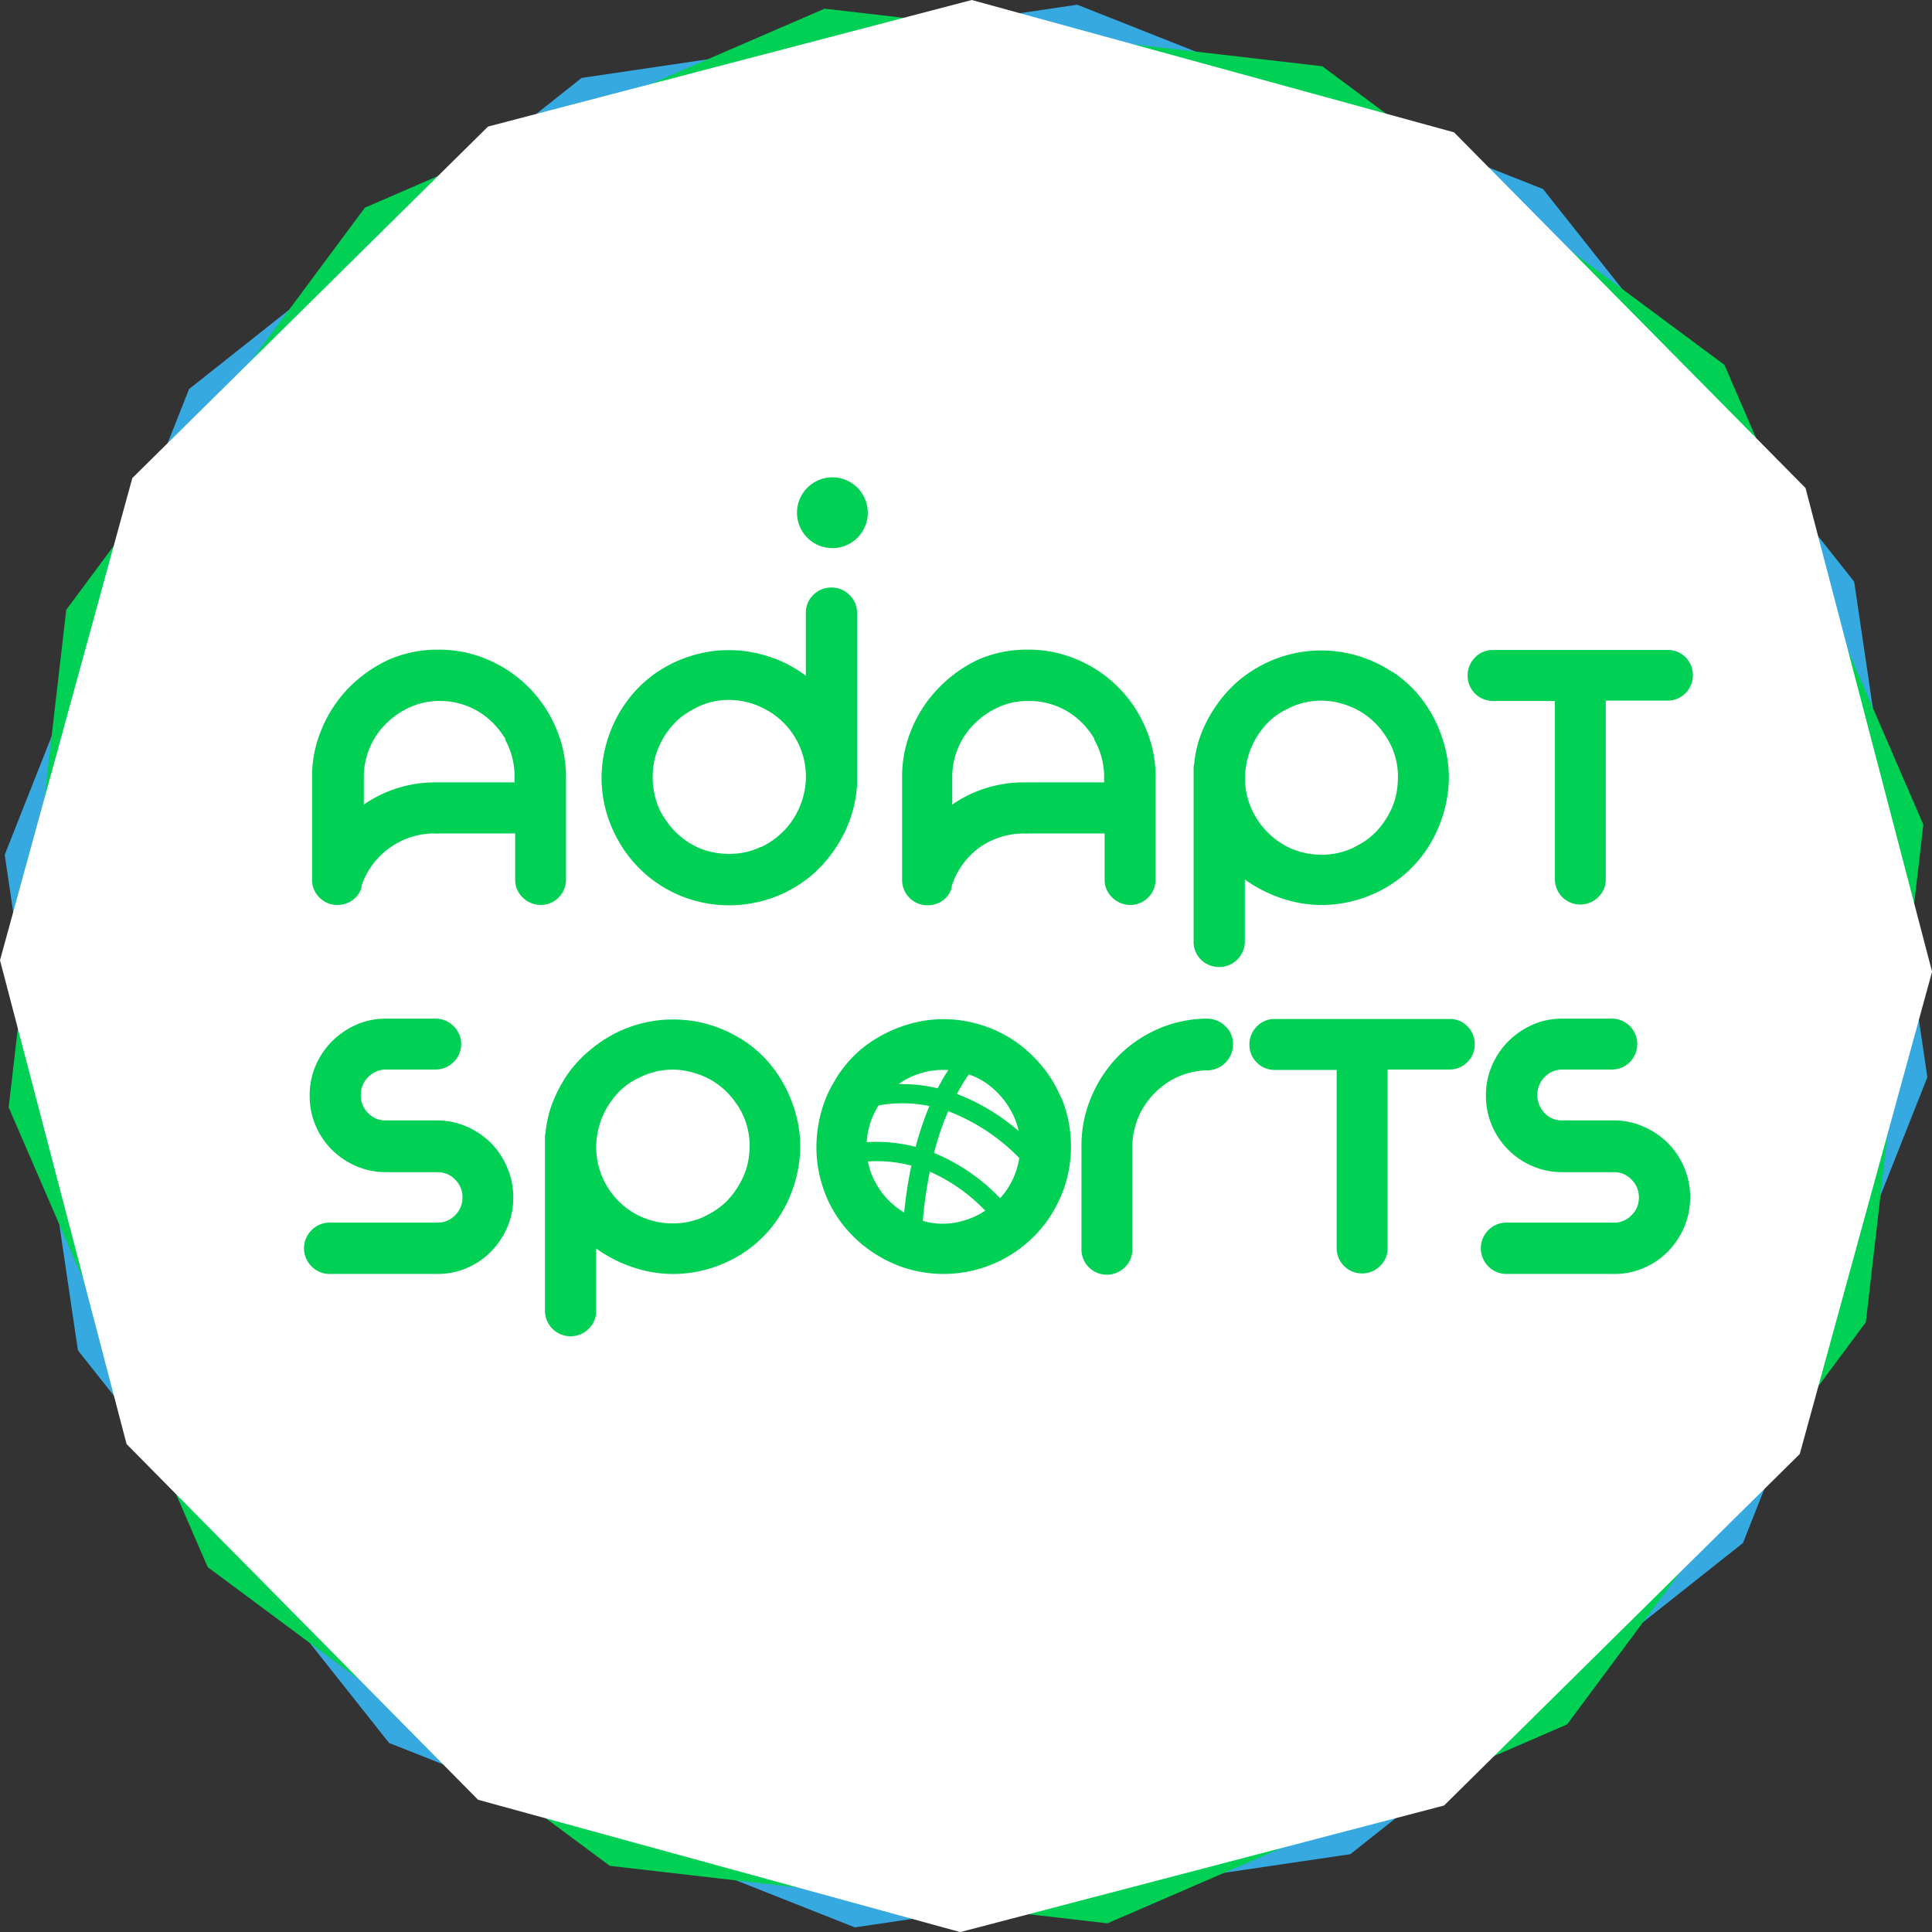 <svg xmlns="http://www.w3.org/2000/svg" viewBox="0 0 225.14 225.14"><rect x="0" y="0" width="225.14" height="225.14" fill="#333333" stroke="none"/><defs><style>.cls-1{fill:#36a9e1;}.cls-2,.cls-4{fill:#00d154;}.cls-3{fill:#fff;}.cls-4{stroke:#00d154;stroke-miterlimit:10;stroke-width:0.25px;}</style></defs><g id="Camada_2" data-name="Camada 2"><g id="Camada_1-2" data-name="Camada 1"><polygon class="cls-1" points="203.11 179.81 157.36 216.07 99.61 224.6 45.34 203.11 9.08 157.36 0.55 99.61 22.03 45.34 67.78 9.08 125.53 0.55 179.81 22.03 216.07 67.78 224.6 125.53 203.11 179.81"/><polygon class="cls-2" points="224.13 96.09 217.43 154.08 182.62 200.95 129.05 224.13 71.06 217.43 24.2 182.62 1.01 129.05 7.72 71.06 42.52 24.2 96.09 1.01 154.08 7.72 200.95 42.52 224.13 96.09"/><polygon class="cls-3" points="113.24 0 56.87 14.75 15.42 55.71 0 111.9 14.75 168.28 55.71 209.73 111.9 225.15 168.28 210.4 209.73 169.44 225.15 113.24 210.4 56.87 169.44 15.42 113.24 0"/><path class="cls-4" d="M51.08,75.83A14.18,14.18,0,0,1,56.83,77a14.83,14.83,0,0,1,7.83,7.85,14.29,14.29,0,0,1,1.17,5.73v11.91A2.82,2.82,0,0,1,63,105.33a2.84,2.84,0,0,1-2-.83,2.71,2.71,0,0,1-.84-2V97h-9v0a1.91,1.91,0,0,1-.5,0,9.07,9.07,0,0,0-5.38,1.74,8.89,8.89,0,0,0-2,2A8.7,8.7,0,0,0,42,103.22a.12.12,0,0,0,0,.09.14.14,0,0,1,0,.09,2.61,2.61,0,0,1-1,1.4,2.81,2.81,0,0,1-1.69.53,2.76,2.76,0,0,1-2-.83,2.73,2.73,0,0,1-.82-2V90.58a13.89,13.89,0,0,1,.92-5.09,15.24,15.24,0,0,1,3.29-5.22A15.94,15.94,0,0,1,45.33,77,14.1,14.1,0,0,1,51.08,75.83Zm9,15.44v-.69A8.81,8.81,0,0,0,59,86.18a.14.14,0,0,0,0-.07s0,0,0-.07-.25-.36-.37-.55-.25-.35-.37-.5a8.74,8.74,0,0,0-3.07-2.52,8.87,8.87,0,0,0-4-.91,8.48,8.48,0,0,0-4,1,9.39,9.39,0,0,0-3.09,2.59,9,9,0,0,0-1.35,2.52,8.78,8.78,0,0,0-.48,2.93V94a14.41,14.41,0,0,1,8.47-2.7h9.53Z"/><path class="cls-4" d="M101,59.75a4,4,0,1,1-4-4A4,4,0,0,1,101,59.75Z"/><path class="cls-4" d="M96.86,68.59a2.78,2.78,0,0,0-2,.83,2.74,2.74,0,0,0-.83,2V79h0a14.41,14.41,0,0,0-5.13-2.57A14.75,14.75,0,0,0,83.1,76a15,15,0,0,0-5.45,1.81A14.09,14.09,0,0,0,73.3,81.6a14.92,14.92,0,0,0-2.2,4.08,15.16,15.16,0,0,0-.87,4.53,14.58,14.58,0,0,0,1.63,7.12,14.61,14.61,0,0,0,12,8,14.89,14.89,0,0,0,7.44-1.37,15.37,15.37,0,0,0,3.14-2A14.81,14.81,0,0,0,97,99.14a14.76,14.76,0,0,0,2.68-6.87c0-.24.06-.48.07-.71s0-.46,0-.71V71.43a2.71,2.71,0,0,0-.84-2A2.77,2.77,0,0,0,96.86,68.59Zm-9,30.67-.78.3.88-.35Zm6-7a9.29,9.29,0,0,1-2.09,4.28,9.4,9.4,0,0,1-2.93,2.24c-.21.1-.43.19-.64.27l.37-.18a8.32,8.32,0,0,1-3,.74,9.79,9.79,0,0,1-3-.28A8.53,8.53,0,0,1,79.77,98a9,9,0,0,1-2.22-2.27A7.86,7.86,0,0,1,76.25,93a9.52,9.52,0,0,1-.3-3,8.59,8.59,0,0,1,.83-3.28A9.45,9.45,0,0,1,78.7,84a7.56,7.56,0,0,1,1.25-1,15.74,15.74,0,0,1,1.4-.78,8.46,8.46,0,0,1,3.59-.78,8.82,8.82,0,0,1,3.64.78,9.16,9.16,0,0,1,3,2.1,9,9,0,0,1,2.29,7.91Z"/><path class="cls-4" d="M119.79,75.83A14.25,14.25,0,0,1,125.54,77a14.83,14.83,0,0,1,7.83,7.85,14.29,14.29,0,0,1,1.17,5.73v11.91a2.83,2.83,0,0,1-2.84,2.84,2.81,2.81,0,0,1-2-.83,2.68,2.68,0,0,1-.85-2V97h-9v0a2,2,0,0,1-.51,0,9.24,9.24,0,0,0-2.88.46,9.09,9.09,0,0,0-2.5,1.28,8.85,8.85,0,0,0-1.94,2,8.46,8.46,0,0,0-1.24,2.52.14.14,0,0,0,0,.09.12.12,0,0,1,0,.09,2.61,2.61,0,0,1-1,1.4,2.83,2.83,0,0,1-1.69.53,2.82,2.82,0,0,1-2.84-2.84V90.58a14.1,14.1,0,0,1,.91-5.09,15.12,15.12,0,0,1,3.3-5.22A15.69,15.69,0,0,1,114,77,14.06,14.06,0,0,1,119.79,75.83Zm9,15.44v-.69a8.8,8.8,0,0,0-1.14-4.4.09.09,0,0,0,0-.07.1.1,0,0,1,0-.07l-.36-.55c-.13-.18-.25-.35-.37-.5a8.79,8.79,0,0,0-7.1-3.43,8.42,8.42,0,0,0-4.05,1,9.53,9.53,0,0,0-3.1,2.59,9,9,0,0,0-1.35,2.52,8.78,8.78,0,0,0-.48,2.93V94a14.47,14.47,0,0,1,8.47-2.7h9.53Z"/><path class="cls-4" d="M162.28,78.44a14.16,14.16,0,0,1,2.78,2.45,14.84,14.84,0,0,1,2,3,15.73,15.73,0,0,1,1.26,3.44,14.05,14.05,0,0,1,.39,3.64,15.47,15.47,0,0,1-.87,4.56,14.89,14.89,0,0,1-2.2,4.1,14.09,14.09,0,0,1-4.35,3.78,14.93,14.93,0,0,1-5.45,1.81,14.3,14.3,0,0,1-5.75-.44,15.79,15.79,0,0,1-5.15-2.54v7.51a2.88,2.88,0,0,1-4.89,2,2.71,2.71,0,0,1-.83-2V90.4c0-.25,0-.48,0-.71s0-.47.07-.71a13.17,13.17,0,0,1,.89-3.65A15.7,15.7,0,0,1,142,82.06a14.81,14.81,0,0,1,2.52-2.73,15.55,15.55,0,0,1,3.15-2,14.78,14.78,0,0,1,14.58,1.14ZM163,91.22a8.6,8.6,0,0,0-1.6-5.77,8.92,8.92,0,0,0-5-3.57,8.6,8.6,0,0,0-6,.41c.25-.12.49-.24.74-.34s.49-.21.73-.3L151,82c-.29.13-.57.26-.85.42a7.82,7.82,0,0,0-2.93,2.19,9.33,9.33,0,0,0-2.08,4.31,8.76,8.76,0,0,0,.34,4.76A9.24,9.24,0,0,0,150.41,99a9.14,9.14,0,0,0,3.61.73,8.71,8.71,0,0,0,3.61-.77c.49-.25,1-.51,1.4-.78a8.84,8.84,0,0,0,1.25-1,9.64,9.64,0,0,0,1.92-2.73A8.44,8.44,0,0,0,163,91.22Z"/><path class="cls-4" d="M196.33,76.68a2.8,2.8,0,0,1,.82,2,2.82,2.82,0,0,1-2.84,2.84H187v20.93a2.71,2.71,0,0,1-.84,2,2.84,2.84,0,0,1-2,.83,2.82,2.82,0,0,1-2.84-2.84V81.56h-7.33a2.82,2.82,0,0,1-2.84-2.84,2.8,2.8,0,0,1,.82-2,2.69,2.69,0,0,1,2-.85h20.38A2.69,2.69,0,0,1,196.33,76.68Z"/><path class="cls-4" d="M59.69,139.56a8.47,8.47,0,0,1-.68,3.38,9,9,0,0,1-1.84,2.78,8.62,8.62,0,0,1-2.75,1.9,8.3,8.3,0,0,1-3.38.71H38.4a2.78,2.78,0,0,1-2-.84,2.84,2.84,0,0,1,0-4.05,2.78,2.78,0,0,1,2-.84H51a2.91,2.91,0,0,0,2.13-.9,3,3,0,0,0,.89-2.14,3,3,0,0,0-.89-2.19,2.91,2.91,0,0,0-2.13-.9H45a8.55,8.55,0,0,1-3.43-.69,9,9,0,0,1-2.8-1.88,8.69,8.69,0,0,1-2.56-6.23,8.71,8.71,0,0,1,.68-3.43,9,9,0,0,1,1.88-2.8,9.36,9.36,0,0,1,2.77-1.9,8.31,8.31,0,0,1,3.42-.71h5.81a2.78,2.78,0,0,1,2,.84,2.74,2.74,0,0,1,.85,2,2.78,2.78,0,0,1-.85,2,2.82,2.82,0,0,1-2,.84H44.91a3,3,0,0,0-2.11.93,3,3,0,0,0-.88,2.18,3,3,0,0,0,.87,2.16,2.86,2.86,0,0,0,2.16.91H50.9a8.47,8.47,0,0,1,3.44.71,9.29,9.29,0,0,1,2.79,1.89A9,9,0,0,1,59,136.13,8.57,8.57,0,0,1,59.69,139.56Z"/><path class="cls-4" d="M86.71,121.44a14.1,14.1,0,0,1,2.77,2.45,15.31,15.31,0,0,1,2,3,15.73,15.73,0,0,1,1.26,3.44,14.05,14.05,0,0,1,.39,3.64,15.47,15.47,0,0,1-.87,4.56,15.16,15.16,0,0,1-2.2,4.1,14.09,14.09,0,0,1-4.35,3.78,15,15,0,0,1-5.45,1.81,14.29,14.29,0,0,1-5.75-.44,15.74,15.74,0,0,1-5.16-2.54v7.51a2.71,2.71,0,0,1-.83,2,2.86,2.86,0,0,1-4.89-2V133.4c0-.25,0-.48,0-.71s0-.47.07-.71a13.17,13.17,0,0,1,.89-3.65,16.68,16.68,0,0,1,1.79-3.27A14.52,14.52,0,0,1,69,122.33a15.48,15.48,0,0,1,3.14-2,14.8,14.8,0,0,1,14.59,1.14Zm.74,12.78a8.6,8.6,0,0,0-1.6-5.77,9,9,0,0,0-2.22-2.25,8.82,8.82,0,0,0-2.81-1.32,8.58,8.58,0,0,0-6,.41c.24-.12.49-.24.73-.34l.73-.3-.89.36c-.29.13-.57.26-.85.42a7.9,7.9,0,0,0-2.93,2.19,9.33,9.33,0,0,0-2.08,4.31,8.86,8.86,0,0,0,.34,4.76,9,9,0,0,0,8.56,6,8.76,8.76,0,0,0,3.62-.77c.48-.25,1-.51,1.39-.78a9.53,9.53,0,0,0,1.26-1,10.05,10.05,0,0,0,1.92-2.73A8.42,8.42,0,0,0,87.45,134.22Z"/><path class="cls-4" d="M123.57,128.06a14.51,14.51,0,0,0-3.19-4.79,14.3,14.3,0,0,0-5.93-3.66,14.46,14.46,0,0,0-6.94-.51,15.86,15.86,0,0,0-5.17,1.93,13.55,13.55,0,0,0-4.13,3.71h0a7.58,7.58,0,0,0-.78,1.19,13.4,13.4,0,0,0-1.53,3.41,15.41,15.41,0,0,0-.62,3.66,14.76,14.76,0,0,0,.29,3.69,15.38,15.38,0,0,0,1.22,3.53,14.33,14.33,0,0,0,2.15,3.16,15.17,15.17,0,0,0,6.28,4.17,14.75,14.75,0,0,0,16.58-5.18,15.52,15.52,0,0,0,2.13-4.1,14.89,14.89,0,0,0-.32-10.21Zm-10.73-3a8.11,8.11,0,0,1,2.69,1.46,9.7,9.7,0,0,1,2.38,2.84,8.76,8.76,0,0,1,1,2.79,24,24,0,0,0-7.57-4.6A20.72,20.72,0,0,1,112.84,125.06Zm-7.75.87a9.09,9.09,0,0,1,5.64-1.34,22.14,22.14,0,0,0-1.39,2.38,17.21,17.21,0,0,0-5-.49A7,7,0,0,1,105.09,125.93Zm-3.21,3.52a7,7,0,0,1,.44-.75,15.74,15.74,0,0,1,6.16.1,34.21,34.21,0,0,0-1.68,5,18.31,18.31,0,0,0-5.93-.57A8.92,8.92,0,0,1,101.88,129.45Zm3.59,12.06a9.32,9.32,0,0,1-1.62-1.18,8.65,8.65,0,0,1-1.79-2.21l.13.27c-.08-.14-.15-.28-.22-.42l.09.15a4.16,4.16,0,0,0-.23-.42,8.3,8.3,0,0,1-.84-2.47,16.2,16.2,0,0,1,5.36.51A50.36,50.36,0,0,0,105.47,141.51Zm7.13.77a8.68,8.68,0,0,1-3.12.44,8.1,8.1,0,0,1-2.08-.36,51,51,0,0,1,.86-6A20.31,20.31,0,0,1,115,141.1,8.71,8.71,0,0,1,112.6,142.28Zm6.16-6.6a9.17,9.17,0,0,1-1.35,3.07,8,8,0,0,1-.87,1.06,22.28,22.28,0,0,0-7.84-5.38,31.76,31.76,0,0,1,1.73-5.1,23.19,23.19,0,0,1,8.48,5.57Q118.85,135.29,118.76,135.68Z"/><path class="cls-4" d="M142.76,119.72a2.69,2.69,0,0,1,.8,2,2.9,2.9,0,0,1-2.88,2.89h-.23a9,9,0,0,0-3.37.82,9.16,9.16,0,0,0-2.75,2,9,9,0,0,0-2.5,6.25v11.91a2.71,2.71,0,0,1-.84,2,2.84,2.84,0,0,1-2,.83,2.82,2.82,0,0,1-2.84-2.84V133.58a14.26,14.26,0,0,1,1.12-5.66,15,15,0,0,1,3-4.62,14.79,14.79,0,0,1,4.53-3.19,14.43,14.43,0,0,1,5.59-1.28h.41A3,3,0,0,1,142.76,119.72Z"/><path class="cls-4" d="M170.91,119.68a2.8,2.8,0,0,1,.82,2,2.73,2.73,0,0,1-.82,2,2.76,2.76,0,0,1-2,.83h-7.33v20.93a2.68,2.68,0,0,1-.85,2,2.8,2.8,0,0,1-2,.83,2.82,2.82,0,0,1-2.84-2.84V124.56h-7.33a2.82,2.82,0,0,1-2.84-2.84,2.8,2.8,0,0,1,.82-2,2.69,2.69,0,0,1,2-.85h20.38A2.7,2.7,0,0,1,170.91,119.68Z"/><path class="cls-4" d="M196.83,139.56a8.65,8.65,0,0,1-.68,3.38,9.17,9.17,0,0,1-1.84,2.78,8.55,8.55,0,0,1-2.76,1.9,8.23,8.23,0,0,1-3.38.71H175.53a2.81,2.81,0,0,1-2-.84,2.86,2.86,0,0,1,0-4.05,2.81,2.81,0,0,1,2-.84h12.55a2.88,2.88,0,0,0,2.13-.9,2.92,2.92,0,0,0,.9-2.14,3,3,0,0,0-.9-2.19,2.88,2.88,0,0,0-2.13-.9h-6a8.63,8.63,0,0,1-3.44-.69,8.85,8.85,0,0,1-2.79-1.88,8.76,8.76,0,0,1-2.57-6.23,8.55,8.55,0,0,1,.69-3.43,8.84,8.84,0,0,1,1.88-2.8,9.23,9.23,0,0,1,2.77-1.9,8.26,8.26,0,0,1,3.41-.71h5.82a2.81,2.81,0,0,1,2,.84,2.85,2.85,0,0,1,0,4,2.79,2.79,0,0,1-2,.84h-5.84a3,3,0,0,0-2.12.93,3.14,3.14,0,0,0,0,4.34,2.85,2.85,0,0,0,2.15.91h6a8.43,8.43,0,0,1,3.43.71,9.22,9.22,0,0,1,2.8,1.89,8.77,8.77,0,0,1,1.87,2.79A8.58,8.58,0,0,1,196.83,139.56Z"/></g></g></svg>